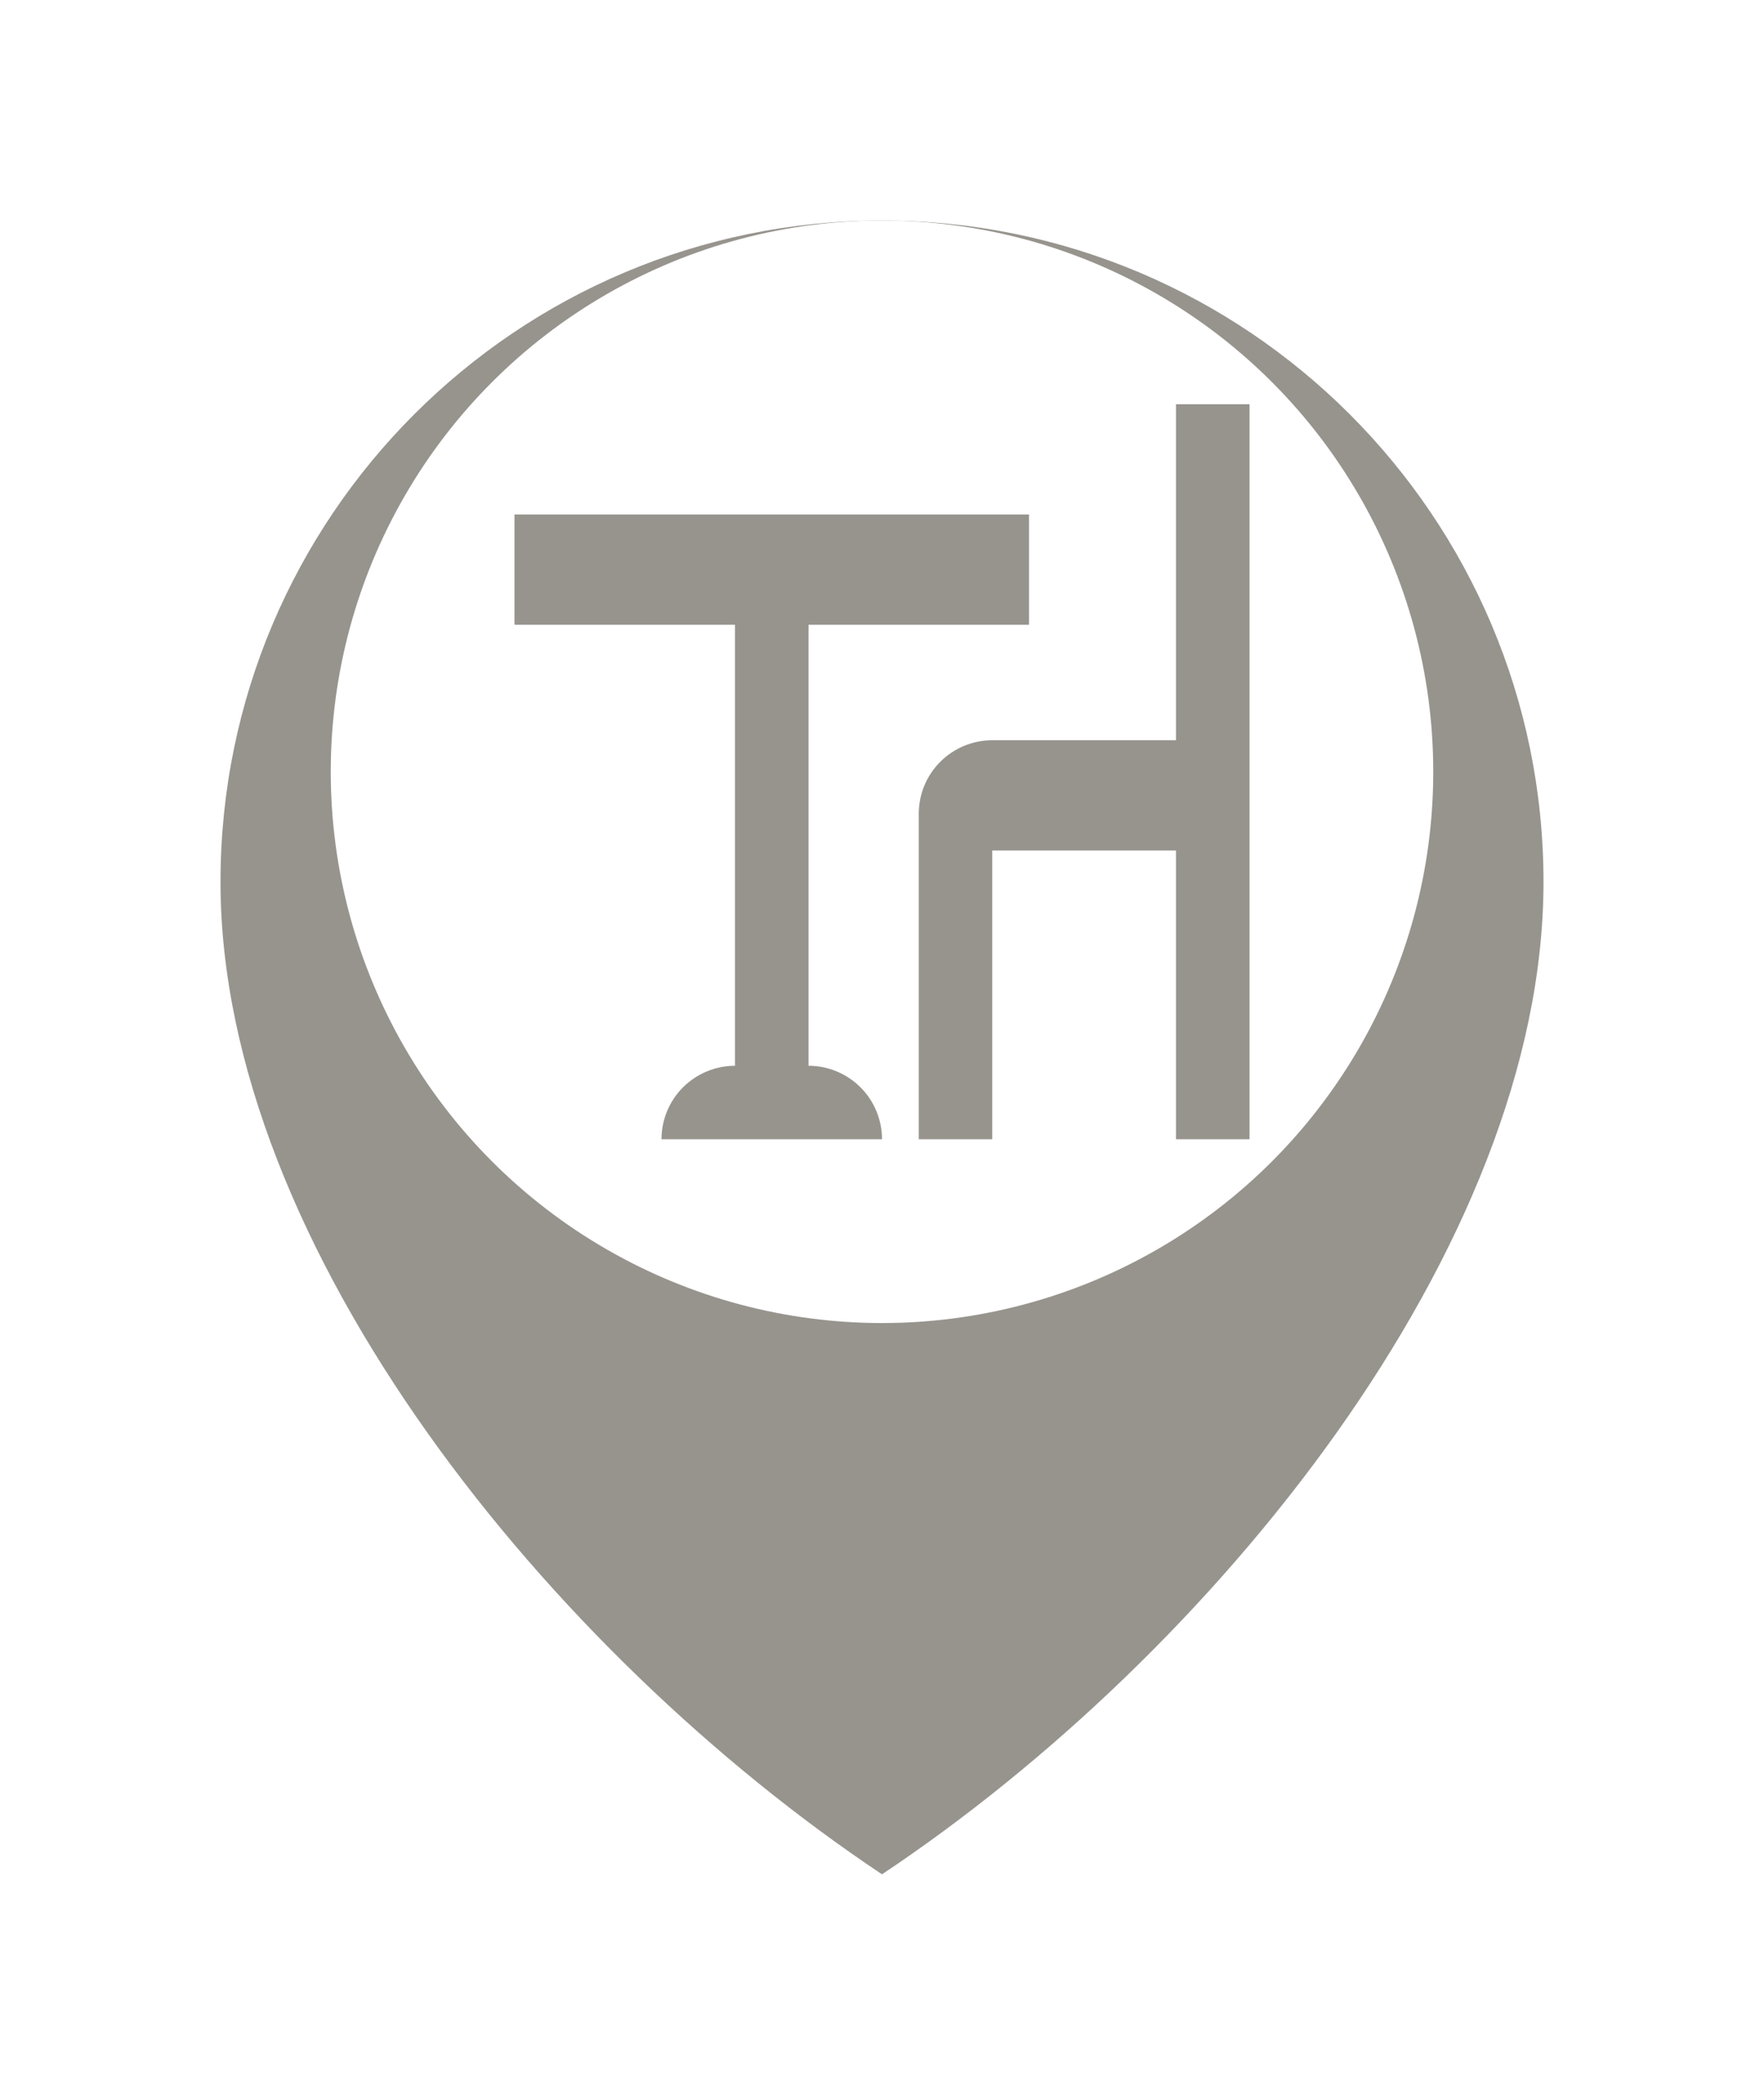 <svg width="32" height="38" viewBox="0 0 32 38" fill="none" xmlns="http://www.w3.org/2000/svg">
<g filter="url(#filter0_d_3062_9131)">
<path d="M16 32C22 28 28 20.627 28 14C28 7.373 22.627 2 16 2C9.373 2 4 7.373 4 14C4 20.627 10 28 16 32Z" fill="#97948E"/>
</g>
<circle cx="16" cy="14" r="10" fill="white"/>
<path d="M16 20.666H12C12 20.313 12.14 19.974 12.39 19.724C12.641 19.474 12.98 19.333 13.333 19.333V11.333H9.333V9.333H18.667V11.333H14.667V19.333C15.02 19.333 15.359 19.474 15.61 19.724C15.86 19.974 16 20.313 16 20.666ZM22.667 7.333V20.666H21.333L21.333 15.428L20 15.428L18 15.428L18 20.666H16.667L16.667 14.762C16.667 14.408 16.807 14.069 17.057 13.819C17.307 13.569 17.646 13.428 18 13.428H19.667H21.333L21.333 7.333H22.667Z" fill="#97948E"/>
<defs>
<filter id="filter0_d_3062_9131" x="0" y="0" width="32" height="38" filterUnits="userSpaceOnUse" color-interpolation-filters="sRGB">
<feFlood flood-opacity="0" result="BackgroundImageFix"/>
<feColorMatrix in="SourceAlpha" type="matrix" values="0 0 0 0 0 0 0 0 0 0 0 0 0 0 0 0 0 0 127 0" result="hardAlpha"/>
<feOffset dy="2"/>
<feGaussianBlur stdDeviation="2"/>
<feComposite in2="hardAlpha" operator="out"/>
<feColorMatrix type="matrix" values="0 0 0 0 0 0 0 0 0 0 0 0 0 0 0 0 0 0 0.12 0"/>
<feBlend mode="normal" in2="BackgroundImageFix" result="effect1_dropShadow_3062_9131"/>
<feBlend mode="normal" in="SourceGraphic" in2="effect1_dropShadow_3062_9131" result="shape"/>
</filter>
</defs>
</svg>
